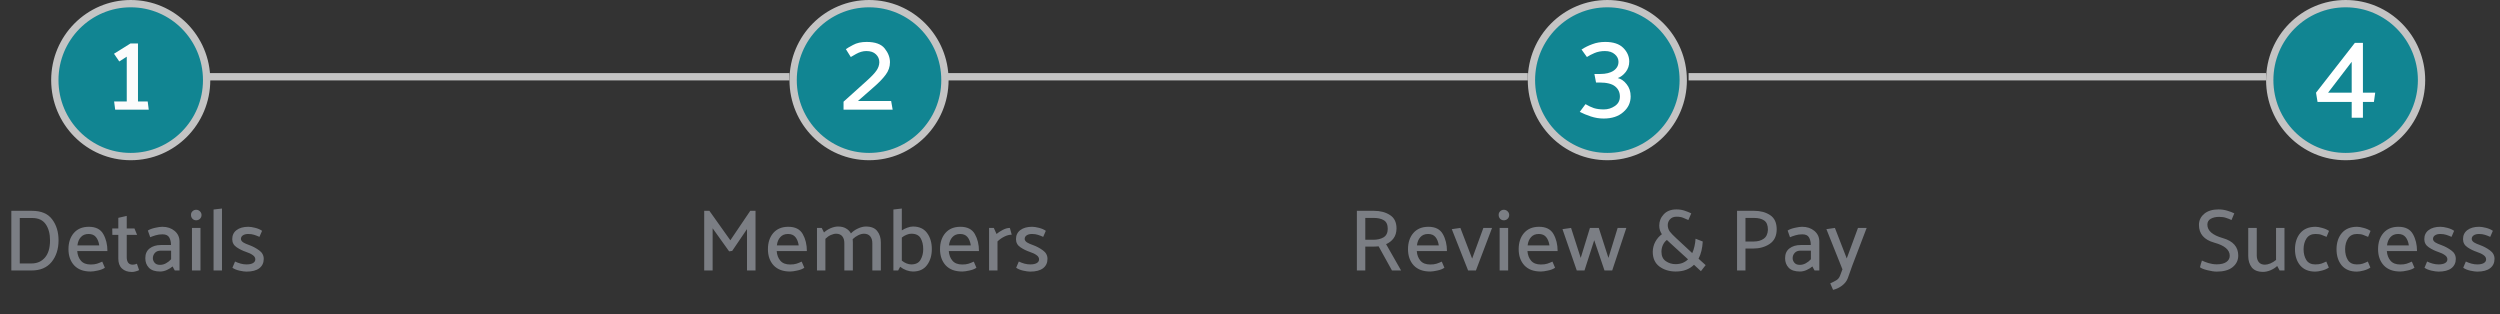<svg width="342" height="43" viewBox="0 0 342 43" fill="none" xmlns="http://www.w3.org/2000/svg">
<rect x="0" y="0" width="342" height="43" fill="#333333" stroke="none"/>
<path d="M1.552 37V28.84H4.372C5.636 28.84 6.556 29.228 7.132 30.004C7.716 30.772 8.008 31.728 8.008 32.872C8.008 34.064 7.692 35.052 7.06 35.836C6.428 36.612 5.516 37 4.324 37H1.552ZM4.42 29.824H2.704V36.04H4.324C5.076 36.04 5.684 35.772 6.148 35.236C6.612 34.7 6.844 33.916 6.844 32.884C6.844 31.98 6.648 31.244 6.256 30.676C5.864 30.108 5.252 29.824 4.42 29.824ZM14.695 34.348H10.567C10.607 34.884 10.775 35.324 11.071 35.668C11.367 36.012 11.811 36.184 12.403 36.184C12.747 36.184 13.035 36.148 13.267 36.076C13.507 35.996 13.747 35.9 13.987 35.788L14.347 36.628C14.091 36.804 13.763 36.932 13.363 37.012C12.971 37.1 12.651 37.144 12.403 37.144C11.427 37.144 10.675 36.864 10.147 36.304C9.627 35.736 9.367 34.996 9.367 34.084C9.367 33.18 9.611 32.444 10.099 31.876C10.595 31.308 11.279 31.024 12.151 31.024C13.095 31.024 13.755 31.356 14.131 32.02C14.507 32.684 14.695 33.46 14.695 34.348ZM13.579 33.568C13.507 33.088 13.355 32.708 13.123 32.428C12.891 32.148 12.555 32.008 12.115 32.008C11.667 32.008 11.315 32.152 11.059 32.44C10.803 32.72 10.647 33.096 10.591 33.568H13.579ZM19.029 36.952C18.925 37.008 18.777 37.064 18.585 37.12C18.401 37.176 18.221 37.204 18.045 37.204C17.477 37.204 17.025 37.048 16.689 36.736C16.353 36.424 16.185 35.972 16.185 35.38V32.128H15.369L15.357 31.252H16.185V29.8L17.337 29.536V31.252H18.393L18.753 32.128H17.337V35.2C17.337 35.496 17.401 35.74 17.529 35.932C17.665 36.116 17.877 36.208 18.165 36.208C18.261 36.208 18.357 36.196 18.453 36.172C18.557 36.14 18.649 36.108 18.729 36.076L19.029 36.952ZM20.911 35.32C20.911 35.544 20.991 35.752 21.151 35.944C21.311 36.136 21.555 36.232 21.883 36.232C22.179 36.232 22.455 36.16 22.711 36.016C22.975 35.872 23.207 35.688 23.407 35.464V34.288H21.991C21.639 34.288 21.371 34.392 21.187 34.6C21.003 34.808 20.911 35.048 20.911 35.32ZM20.227 31.54C20.451 31.388 20.775 31.264 21.199 31.168C21.623 31.072 21.959 31.024 22.207 31.024C22.879 31.024 23.439 31.212 23.887 31.588C24.335 31.964 24.559 32.452 24.559 33.052V37H23.911C23.855 36.912 23.803 36.82 23.755 36.724C23.707 36.628 23.659 36.536 23.611 36.448C23.411 36.624 23.155 36.784 22.843 36.928C22.531 37.072 22.219 37.144 21.907 37.144C21.219 37.144 20.707 36.972 20.371 36.628C20.043 36.284 19.879 35.848 19.879 35.32C19.879 34.736 20.075 34.292 20.467 33.988C20.867 33.676 21.383 33.52 22.015 33.52H23.395C23.395 33.12 23.315 32.776 23.155 32.488C22.995 32.2 22.687 32.056 22.231 32.056C21.887 32.056 21.575 32.1 21.295 32.188C21.015 32.268 20.767 32.356 20.551 32.452L20.227 31.54ZM26.837 30.136C26.637 30.136 26.469 30.068 26.333 29.932C26.197 29.788 26.129 29.616 26.129 29.416C26.121 29.216 26.185 29.048 26.321 28.912C26.465 28.768 26.637 28.696 26.837 28.696C27.037 28.696 27.209 28.768 27.353 28.912C27.497 29.048 27.569 29.216 27.569 29.416C27.569 29.616 27.497 29.788 27.353 29.932C27.209 30.068 27.037 30.136 26.837 30.136ZM26.261 37V31.18H27.425V37H26.261ZM29.215 37V28.66L30.367 28.528V37H29.215ZM35.491 32.404C35.267 32.3 35.031 32.208 34.783 32.128C34.543 32.048 34.267 32.008 33.955 32.008C33.651 32.008 33.407 32.072 33.223 32.2C33.047 32.32 32.959 32.484 32.959 32.692C32.967 32.868 33.071 33.024 33.271 33.16C33.479 33.288 33.759 33.412 34.111 33.532C34.591 33.708 35.039 33.948 35.455 34.252C35.871 34.548 36.079 34.936 36.079 35.416C36.079 35.96 35.875 36.388 35.467 36.7C35.067 37.004 34.483 37.156 33.715 37.156C33.467 37.156 33.147 37.112 32.755 37.024C32.363 36.936 32.043 36.804 31.795 36.628L32.155 35.776C32.403 35.896 32.659 35.992 32.923 36.064C33.187 36.136 33.451 36.172 33.715 36.172C34.099 36.172 34.395 36.112 34.603 35.992C34.819 35.872 34.927 35.7 34.927 35.476C34.927 35.252 34.811 35.06 34.579 34.9C34.355 34.732 34.055 34.588 33.679 34.468C33.223 34.316 32.791 34.104 32.383 33.832C31.975 33.56 31.771 33.188 31.771 32.716C31.771 32.188 31.967 31.776 32.359 31.48C32.759 31.176 33.299 31.024 33.979 31.024C34.227 31.024 34.539 31.072 34.915 31.168C35.291 31.264 35.603 31.4 35.851 31.576L35.491 32.404Z" fill="#7B7E84"/>
<path d="M99.743 34.384L97.487 31.228V37H96.335V28.84H97.043L99.911 32.872L102.635 28.84H103.355V37H102.191V31.336L100.163 34.324L99.743 34.384ZM110.38 34.348H106.252C106.292 34.884 106.46 35.324 106.756 35.668C107.052 36.012 107.496 36.184 108.088 36.184C108.432 36.184 108.72 36.148 108.952 36.076C109.192 35.996 109.432 35.9 109.672 35.788L110.032 36.628C109.776 36.804 109.448 36.932 109.048 37.012C108.656 37.1 108.336 37.144 108.088 37.144C107.112 37.144 106.36 36.864 105.832 36.304C105.312 35.736 105.052 34.996 105.052 34.084C105.052 33.18 105.296 32.444 105.784 31.876C106.28 31.308 106.964 31.024 107.836 31.024C108.78 31.024 109.44 31.356 109.816 32.02C110.192 32.684 110.38 33.46 110.38 34.348ZM109.264 33.568C109.192 33.088 109.04 32.708 108.808 32.428C108.576 32.148 108.24 32.008 107.8 32.008C107.352 32.008 107 32.152 106.744 32.44C106.488 32.72 106.332 33.096 106.276 33.568H109.264ZM116.407 31.936C116.655 31.664 116.971 31.44 117.355 31.264C117.747 31.08 118.115 30.988 118.459 30.988C119.171 30.988 119.687 31.196 120.007 31.612C120.335 32.02 120.499 32.536 120.499 33.16V37H119.335V33.268C119.335 32.876 119.239 32.564 119.047 32.332C118.863 32.1 118.583 31.98 118.207 31.972C117.959 31.972 117.695 32.04 117.415 32.176C117.135 32.312 116.879 32.492 116.647 32.716C116.655 32.796 116.659 32.872 116.659 32.944C116.667 33.008 116.671 33.08 116.671 33.16V37H115.507V33.268C115.507 32.876 115.415 32.564 115.231 32.332C115.047 32.1 114.771 31.98 114.403 31.972C114.163 31.972 113.911 32.032 113.647 32.152C113.383 32.272 113.139 32.444 112.915 32.668V37H111.763V31.18H112.411L112.723 31.804C112.979 31.564 113.283 31.368 113.635 31.216C113.995 31.064 114.331 30.988 114.643 30.988C115.083 30.988 115.447 31.076 115.735 31.252C116.031 31.42 116.255 31.648 116.407 31.936ZM122.217 37V28.66L123.369 28.528V31.516C123.601 31.364 123.853 31.24 124.125 31.144C124.397 31.04 124.653 30.988 124.893 30.988C125.749 30.988 126.393 31.284 126.825 31.876C127.257 32.46 127.473 33.192 127.473 34.072C127.473 34.952 127.253 35.684 126.813 36.268C126.381 36.852 125.741 37.144 124.893 37.144C124.621 37.144 124.325 37.088 124.005 36.976C123.685 36.856 123.397 36.696 123.141 36.496L122.865 37H122.217ZM123.369 35.656C123.569 35.816 123.785 35.944 124.017 36.04C124.249 36.128 124.465 36.172 124.665 36.172C125.265 36.172 125.685 35.964 125.925 35.548C126.173 35.124 126.297 34.636 126.297 34.084C126.297 33.5 126.181 33.004 125.949 32.596C125.717 32.18 125.289 31.972 124.665 31.972C124.465 31.972 124.249 32.02 124.017 32.116C123.785 32.204 123.569 32.332 123.369 32.5V35.656ZM133.923 34.348H129.795C129.835 34.884 130.003 35.324 130.299 35.668C130.595 36.012 131.039 36.184 131.631 36.184C131.975 36.184 132.263 36.148 132.495 36.076C132.735 35.996 132.975 35.9 133.215 35.788L133.575 36.628C133.319 36.804 132.991 36.932 132.591 37.012C132.199 37.1 131.879 37.144 131.631 37.144C130.655 37.144 129.903 36.864 129.375 36.304C128.855 35.736 128.595 34.996 128.595 34.084C128.595 33.18 128.839 32.444 129.327 31.876C129.823 31.308 130.507 31.024 131.379 31.024C132.323 31.024 132.983 31.356 133.359 32.02C133.735 32.684 133.923 33.46 133.923 34.348ZM132.807 33.568C132.735 33.088 132.583 32.708 132.351 32.428C132.119 32.148 131.783 32.008 131.343 32.008C130.895 32.008 130.543 32.152 130.287 32.44C130.031 32.72 129.875 33.096 129.819 33.568H132.807ZM135.306 37V31.18H135.954L136.326 32.008C136.55 31.816 136.83 31.632 137.166 31.456C137.51 31.272 137.838 31.18 138.15 31.18L138.402 32.104C138.082 32.104 137.746 32.192 137.394 32.368C137.05 32.536 136.738 32.756 136.458 33.028V37H135.306ZM142.708 32.404C142.484 32.3 142.248 32.208 142 32.128C141.76 32.048 141.484 32.008 141.172 32.008C140.868 32.008 140.624 32.072 140.44 32.2C140.264 32.32 140.176 32.484 140.176 32.692C140.184 32.868 140.288 33.024 140.488 33.16C140.696 33.288 140.976 33.412 141.328 33.532C141.808 33.708 142.256 33.948 142.672 34.252C143.088 34.548 143.296 34.936 143.296 35.416C143.296 35.96 143.092 36.388 142.684 36.7C142.284 37.004 141.7 37.156 140.932 37.156C140.684 37.156 140.364 37.112 139.972 37.024C139.58 36.936 139.26 36.804 139.012 36.628L139.372 35.776C139.62 35.896 139.876 35.992 140.14 36.064C140.404 36.136 140.668 36.172 140.932 36.172C141.316 36.172 141.612 36.112 141.82 35.992C142.036 35.872 142.144 35.7 142.144 35.476C142.144 35.252 142.028 35.06 141.796 34.9C141.572 34.732 141.272 34.588 140.896 34.468C140.44 34.316 140.008 34.104 139.6 33.832C139.192 33.56 138.988 33.188 138.988 32.716C138.988 32.188 139.184 31.776 139.576 31.48C139.976 31.176 140.516 31.024 141.196 31.024C141.444 31.024 141.756 31.072 142.132 31.168C142.508 31.264 142.82 31.4 143.068 31.576L142.708 32.404Z" fill="#7B7E84"/>
<path d="M187.948 29.812H186.772V32.8H187.888C188.424 32.8 188.88 32.692 189.256 32.476C189.64 32.252 189.836 31.864 189.844 31.312C189.844 30.736 189.668 30.344 189.316 30.136C188.972 29.92 188.516 29.812 187.948 29.812ZM190.42 37L188.596 33.7C188.468 33.708 188.34 33.716 188.212 33.724C188.092 33.732 187.968 33.736 187.84 33.736H186.772V37H185.62V28.84H187.96C188.824 28.84 189.552 29.032 190.144 29.416C190.744 29.792 191.044 30.408 191.044 31.264C191.036 31.8 190.9 32.248 190.636 32.608C190.372 32.96 190.032 33.224 189.616 33.4L191.668 37H190.42ZM197.943 34.348H193.815C193.855 34.884 194.023 35.324 194.319 35.668C194.615 36.012 195.059 36.184 195.651 36.184C195.995 36.184 196.283 36.148 196.515 36.076C196.755 35.996 196.995 35.9 197.235 35.788L197.595 36.628C197.339 36.804 197.011 36.932 196.611 37.012C196.219 37.1 195.899 37.144 195.651 37.144C194.675 37.144 193.923 36.864 193.395 36.304C192.875 35.736 192.615 34.996 192.615 34.084C192.615 33.18 192.859 32.444 193.347 31.876C193.843 31.308 194.527 31.024 195.399 31.024C196.343 31.024 197.003 31.356 197.379 32.02C197.755 32.684 197.943 33.46 197.943 34.348ZM196.827 33.568C196.755 33.088 196.603 32.708 196.371 32.428C196.139 32.148 195.803 32.008 195.363 32.008C194.915 32.008 194.563 32.152 194.307 32.44C194.051 32.72 193.895 33.096 193.839 33.568H196.827ZM200.837 37L198.605 31.348L199.781 31.18L201.389 35.38L202.925 31.18H204.113L201.905 37H200.837ZM205.726 30.136C205.526 30.136 205.358 30.068 205.222 29.932C205.086 29.788 205.018 29.616 205.018 29.416C205.01 29.216 205.074 29.048 205.21 28.912C205.354 28.768 205.526 28.696 205.726 28.696C205.926 28.696 206.098 28.768 206.242 28.912C206.386 29.048 206.458 29.216 206.458 29.416C206.458 29.616 206.386 29.788 206.242 29.932C206.098 30.068 205.926 30.136 205.726 30.136ZM205.15 37V31.18H206.314V37H205.15ZM213.083 34.348H208.955C208.995 34.884 209.163 35.324 209.459 35.668C209.755 36.012 210.199 36.184 210.791 36.184C211.135 36.184 211.423 36.148 211.655 36.076C211.895 35.996 212.135 35.9 212.375 35.788L212.735 36.628C212.479 36.804 212.151 36.932 211.751 37.012C211.359 37.1 211.039 37.144 210.791 37.144C209.815 37.144 209.063 36.864 208.535 36.304C208.015 35.736 207.755 34.996 207.755 34.084C207.755 33.18 207.999 32.444 208.487 31.876C208.983 31.308 209.667 31.024 210.539 31.024C211.483 31.024 212.143 31.356 212.519 32.02C212.895 32.684 213.083 33.46 213.083 34.348ZM211.967 33.568C211.895 33.088 211.743 32.708 211.511 32.428C211.279 32.148 210.943 32.008 210.503 32.008C210.055 32.008 209.703 32.152 209.447 32.44C209.191 32.72 209.035 33.096 208.979 33.568H211.967ZM219.494 37L218.09 32.86L216.758 37H215.702L213.746 31.348L214.922 31.18L216.242 35.284L217.502 31.18H218.714L220.034 35.284L221.294 31.18H222.482L220.55 37H219.494ZM227.285 34.42C227.285 35.02 227.485 35.456 227.885 35.728C228.285 36 228.729 36.136 229.217 36.136C229.569 36.136 229.889 36.08 230.177 35.968C230.465 35.848 230.713 35.684 230.921 35.476L228.569 33.328L228.029 32.824C227.797 33 227.617 33.228 227.489 33.508C227.361 33.78 227.293 34.084 227.285 34.42ZM230.969 30.1C230.745 29.996 230.513 29.896 230.273 29.8C230.033 29.696 229.725 29.644 229.349 29.644C228.973 29.644 228.677 29.76 228.461 29.992C228.253 30.224 228.149 30.488 228.149 30.784C228.149 31.12 228.241 31.416 228.425 31.672C228.617 31.92 228.901 32.216 229.277 32.56L231.497 34.624C231.625 34.352 231.725 34.052 231.797 33.724C231.877 33.388 231.929 33.032 231.953 32.656L232.937 33.04C232.913 33.488 232.853 33.912 232.757 34.312C232.661 34.704 232.529 35.064 232.361 35.392L233.333 36.268L232.685 37.096L231.737 36.22C231.441 36.516 231.085 36.744 230.669 36.904C230.253 37.064 229.769 37.144 229.217 37.144C228.353 37.136 227.617 36.908 227.009 36.46C226.401 36.004 226.097 35.332 226.097 34.444C226.105 33.956 226.221 33.5 226.445 33.076C226.677 32.652 226.977 32.308 227.345 32.044C227.233 31.876 227.145 31.696 227.081 31.504C227.017 31.312 226.985 31.096 226.985 30.856C226.985 30.264 227.193 29.748 227.609 29.308C228.025 28.868 228.601 28.648 229.337 28.648C229.737 28.648 230.105 28.704 230.441 28.816C230.777 28.928 231.085 29.052 231.365 29.188L230.969 30.1ZM237.628 37V28.84H239.968C240.832 28.84 241.56 29.036 242.152 29.428C242.752 29.82 243.052 30.472 243.052 31.384C243.044 32.288 242.72 32.952 242.08 33.376C241.448 33.792 240.704 34 239.848 34H238.78V37H237.628ZM239.956 29.812H238.78V33.04H239.896C240.448 33.04 240.904 32.916 241.264 32.668C241.632 32.412 241.828 32 241.852 31.432C241.852 30.816 241.68 30.392 241.336 30.16C241 29.928 240.54 29.812 239.956 29.812ZM245.234 35.32C245.234 35.544 245.314 35.752 245.474 35.944C245.634 36.136 245.878 36.232 246.206 36.232C246.502 36.232 246.778 36.16 247.034 36.016C247.298 35.872 247.53 35.688 247.73 35.464V34.288H246.314C245.962 34.288 245.694 34.392 245.51 34.6C245.326 34.808 245.234 35.048 245.234 35.32ZM244.55 31.54C244.774 31.388 245.098 31.264 245.522 31.168C245.946 31.072 246.282 31.024 246.53 31.024C247.202 31.024 247.762 31.212 248.21 31.588C248.658 31.964 248.882 32.452 248.882 33.052V37H248.234C248.178 36.912 248.126 36.82 248.078 36.724C248.03 36.628 247.982 36.536 247.934 36.448C247.734 36.624 247.478 36.784 247.166 36.928C246.854 37.072 246.542 37.144 246.23 37.144C245.542 37.144 245.03 36.972 244.694 36.628C244.366 36.284 244.202 35.848 244.202 35.32C244.202 34.736 244.398 34.292 244.79 33.988C245.19 33.676 245.706 33.52 246.338 33.52H247.718C247.718 33.12 247.638 32.776 247.478 32.488C247.318 32.2 247.01 32.056 246.554 32.056C246.21 32.056 245.898 32.1 245.618 32.188C245.338 32.268 245.09 32.356 244.874 32.452L244.55 31.54ZM251.711 37.732L252.047 36.844L249.851 31.348L251.015 31.18L252.635 35.356L254.171 31.18H255.359L253.403 36.304L252.779 38.056C252.627 38.456 252.363 38.796 251.987 39.076C251.619 39.356 251.211 39.548 250.763 39.652L250.379 38.764C250.667 38.636 250.935 38.5 251.183 38.356C251.431 38.212 251.607 38.004 251.711 37.732Z" fill="#7B7E84"/>
<path d="M301.224 35.644C301.448 35.756 301.748 35.872 302.124 35.992C302.5 36.104 302.872 36.16 303.24 36.16C303.824 36.16 304.268 36.052 304.572 35.836C304.876 35.62 305.028 35.336 305.028 34.984C305.028 34.176 304.324 33.58 302.916 33.196C301.516 32.804 300.816 31.992 300.816 30.76C300.816 30.168 301.052 29.668 301.524 29.26C302.004 28.852 302.66 28.648 303.492 28.648C303.9 28.648 304.292 28.704 304.668 28.816C305.052 28.928 305.38 29.052 305.652 29.188C305.596 29.34 305.532 29.492 305.46 29.644C305.388 29.796 305.324 29.948 305.268 30.1C305.06 29.996 304.82 29.9 304.548 29.812C304.284 29.716 303.96 29.668 303.576 29.668C303.12 29.668 302.736 29.756 302.424 29.932C302.12 30.108 301.968 30.376 301.968 30.736C301.968 31.56 302.672 32.172 304.08 32.572C305.488 32.972 306.192 33.768 306.192 34.96C306.192 35.6 305.936 36.128 305.424 36.544C304.92 36.952 304.196 37.156 303.252 37.156C302.908 37.156 302.48 37.092 301.968 36.964C301.456 36.836 301.12 36.7 300.96 36.556C301 36.404 301.04 36.252 301.08 36.1C301.128 35.948 301.176 35.796 301.224 35.644ZM311.52 36.388C311.264 36.628 310.956 36.824 310.596 36.976C310.244 37.12 309.912 37.192 309.6 37.192C308.888 37.192 308.368 36.988 308.04 36.58C307.72 36.164 307.56 35.644 307.56 35.02V31.18H308.724V34.936C308.724 35.312 308.816 35.62 309 35.86C309.192 36.092 309.472 36.208 309.84 36.208C310.056 36.208 310.304 36.152 310.584 36.04C310.864 35.92 311.124 35.76 311.364 35.56V31.18H312.516V37H311.856L311.52 36.388ZM316.761 32.008C316.217 32.008 315.809 32.208 315.537 32.608C315.273 33 315.137 33.488 315.129 34.072C315.129 34.68 315.257 35.184 315.513 35.584C315.769 35.976 316.173 36.172 316.725 36.172C317.077 36.172 317.353 36.136 317.553 36.064C317.761 35.992 317.989 35.896 318.237 35.776L318.585 36.604C318.329 36.78 318.017 36.916 317.649 37.012C317.281 37.108 316.973 37.156 316.725 37.156C315.829 37.156 315.141 36.872 314.661 36.304C314.189 35.736 313.953 34.996 313.953 34.084C313.961 33.18 314.205 32.444 314.685 31.876C315.173 31.308 315.869 31.024 316.773 31.024C317.013 31.024 317.313 31.076 317.673 31.18C318.041 31.276 318.353 31.412 318.609 31.588L318.273 32.404C318.025 32.3 317.797 32.208 317.589 32.128C317.381 32.048 317.105 32.008 316.761 32.008ZM322.444 32.008C321.9 32.008 321.492 32.208 321.22 32.608C320.956 33 320.82 33.488 320.812 34.072C320.812 34.68 320.94 35.184 321.196 35.584C321.452 35.976 321.856 36.172 322.408 36.172C322.76 36.172 323.036 36.136 323.236 36.064C323.444 35.992 323.672 35.896 323.92 35.776L324.268 36.604C324.012 36.78 323.7 36.916 323.332 37.012C322.964 37.108 322.656 37.156 322.408 37.156C321.512 37.156 320.824 36.872 320.344 36.304C319.872 35.736 319.636 34.996 319.636 34.084C319.644 33.18 319.888 32.444 320.368 31.876C320.856 31.308 321.552 31.024 322.456 31.024C322.696 31.024 322.996 31.076 323.356 31.18C323.724 31.276 324.036 31.412 324.292 31.588L323.956 32.404C323.708 32.3 323.48 32.208 323.272 32.128C323.064 32.048 322.788 32.008 322.444 32.008ZM330.648 34.348H326.52C326.56 34.884 326.728 35.324 327.024 35.668C327.32 36.012 327.764 36.184 328.356 36.184C328.7 36.184 328.988 36.148 329.22 36.076C329.46 35.996 329.7 35.9 329.94 35.788L330.3 36.628C330.044 36.804 329.716 36.932 329.316 37.012C328.924 37.1 328.604 37.144 328.356 37.144C327.38 37.144 326.628 36.864 326.1 36.304C325.58 35.736 325.32 34.996 325.32 34.084C325.32 33.18 325.564 32.444 326.052 31.876C326.548 31.308 327.232 31.024 328.104 31.024C329.048 31.024 329.708 31.356 330.084 32.02C330.46 32.684 330.648 33.46 330.648 34.348ZM329.532 33.568C329.46 33.088 329.308 32.708 329.076 32.428C328.844 32.148 328.508 32.008 328.068 32.008C327.62 32.008 327.268 32.152 327.012 32.44C326.756 32.72 326.6 33.096 326.544 33.568H329.532ZM335.366 32.404C335.142 32.3 334.906 32.208 334.658 32.128C334.418 32.048 334.142 32.008 333.83 32.008C333.526 32.008 333.282 32.072 333.098 32.2C332.922 32.32 332.834 32.484 332.834 32.692C332.842 32.868 332.946 33.024 333.146 33.16C333.354 33.288 333.634 33.412 333.986 33.532C334.466 33.708 334.914 33.948 335.33 34.252C335.746 34.548 335.954 34.936 335.954 35.416C335.954 35.96 335.75 36.388 335.342 36.7C334.942 37.004 334.358 37.156 333.59 37.156C333.342 37.156 333.022 37.112 332.63 37.024C332.238 36.936 331.918 36.804 331.67 36.628L332.03 35.776C332.278 35.896 332.534 35.992 332.798 36.064C333.062 36.136 333.326 36.172 333.59 36.172C333.974 36.172 334.27 36.112 334.478 35.992C334.694 35.872 334.802 35.7 334.802 35.476C334.802 35.252 334.686 35.06 334.454 34.9C334.23 34.732 333.93 34.588 333.554 34.468C333.098 34.316 332.666 34.104 332.258 33.832C331.85 33.56 331.646 33.188 331.646 32.716C331.646 32.188 331.842 31.776 332.234 31.48C332.634 31.176 333.174 31.024 333.854 31.024C334.102 31.024 334.414 31.072 334.79 31.168C335.166 31.264 335.478 31.4 335.726 31.576L335.366 32.404ZM340.663 32.404C340.439 32.3 340.203 32.208 339.955 32.128C339.715 32.048 339.439 32.008 339.127 32.008C338.823 32.008 338.579 32.072 338.395 32.2C338.219 32.32 338.131 32.484 338.131 32.692C338.139 32.868 338.243 33.024 338.443 33.16C338.651 33.288 338.931 33.412 339.283 33.532C339.763 33.708 340.211 33.948 340.627 34.252C341.043 34.548 341.251 34.936 341.251 35.416C341.251 35.96 341.047 36.388 340.639 36.7C340.239 37.004 339.655 37.156 338.887 37.156C338.639 37.156 338.319 37.112 337.927 37.024C337.535 36.936 337.215 36.804 336.967 36.628L337.327 35.776C337.575 35.896 337.831 35.992 338.095 36.064C338.359 36.136 338.623 36.172 338.887 36.172C339.271 36.172 339.567 36.112 339.775 35.992C339.991 35.872 340.099 35.7 340.099 35.476C340.099 35.252 339.983 35.06 339.751 34.9C339.527 34.732 339.227 34.588 338.851 34.468C338.395 34.316 337.963 34.104 337.555 33.832C337.147 33.56 336.943 33.188 336.943 32.716C336.943 32.188 337.139 31.776 337.531 31.48C337.931 31.176 338.471 31.024 339.151 31.024C339.399 31.024 339.711 31.072 340.087 31.168C340.463 31.264 340.775 31.4 341.023 31.576L340.663 32.404Z" fill="#7B7E84"/>
<path d="M28.267 10.959C28.267 16.739 23.615 21.419 17.884 21.419C12.152 21.419 7.5 16.739 7.5 10.959C7.5 5.18 12.152 0.5 17.884 0.5C23.615 0.5 28.267 5.18 28.267 10.959Z" fill="#118592" stroke="#C4C4C4"/>
<path d="M20.348 15H15.756L15.612 13.88H17.34V7.752L16.316 8.408L15.596 7.352L17.852 5.944H18.876V13.88H20.204L20.348 15Z" fill="#FCFCFC"/>
<path d="M129.267 10.959C129.267 16.739 124.615 21.419 118.884 21.419C113.152 21.419 108.5 16.739 108.5 10.959C108.5 5.18 113.152 0.5 118.884 0.5C124.615 0.5 129.267 5.18 129.267 10.959Z" fill="#118592" stroke="#C4C4C4"/>
<path d="M118.548 5.736C119.732 5.736 120.559 6.035 121.028 6.632C121.508 7.229 121.748 7.859 121.748 8.52C121.748 9.139 121.551 9.709 121.156 10.232C120.772 10.755 120.196 11.347 119.428 12.008L117.364 13.816H121.908L122.116 15H115.396V13.912L118.596 11.032C119.236 10.456 119.673 9.992 119.908 9.64C120.153 9.288 120.281 8.915 120.292 8.52C120.292 8.083 120.137 7.72 119.828 7.432C119.529 7.133 119.092 6.984 118.516 6.984C118.057 6.984 117.588 7.117 117.108 7.384C116.639 7.651 116.399 7.789 116.388 7.8L115.716 6.728C115.865 6.611 116.191 6.419 116.692 6.152C117.193 5.875 117.812 5.736 118.548 5.736Z" fill="white"/>
<path d="M230.267 10.959C230.267 16.739 225.615 21.419 219.884 21.419C214.152 21.419 209.5 16.739 209.5 10.959C209.5 5.18 214.152 0.5 219.884 0.5C225.615 0.5 230.267 5.18 230.267 10.959Z" fill="#118592" stroke="#C4C4C4"/>
<path d="M219.601 5.736C220.7 5.736 221.521 6.008 222.065 6.552C222.609 7.096 222.881 7.72 222.881 8.424C222.881 8.957 222.721 9.432 222.401 9.848C222.081 10.253 221.718 10.531 221.313 10.68C221.772 10.787 222.177 11.069 222.529 11.528C222.892 11.976 223.073 12.531 223.073 13.192C223.073 14.045 222.737 14.76 222.065 15.336C221.404 15.923 220.508 16.216 219.377 16.216C218.78 16.216 218.193 16.12 217.617 15.928C217.041 15.736 216.54 15.528 216.113 15.304L216.897 14.248C217.292 14.483 217.676 14.664 218.049 14.792C218.433 14.909 218.886 14.968 219.409 14.968C219.964 14.968 220.465 14.813 220.913 14.504C221.372 14.195 221.601 13.763 221.601 13.208C221.601 12.632 221.382 12.168 220.945 11.816C220.508 11.464 219.798 11.288 218.817 11.288H218.337L218.113 10.12H218.913C219.681 10.12 220.289 9.971 220.737 9.672C221.185 9.363 221.409 8.957 221.409 8.456C221.409 8.061 221.244 7.72 220.913 7.432C220.582 7.133 220.129 6.984 219.553 6.984C219.03 6.984 218.556 7.075 218.129 7.256C217.702 7.437 217.356 7.619 217.089 7.8L216.353 6.776C216.812 6.477 217.308 6.232 217.841 6.04C218.374 5.837 218.961 5.736 219.601 5.736Z" fill="white"/>
<line x1="28" y1="10.5" x2="108" y2="10.5" stroke="#C4C4C4"/>
<line x1="129" y1="10.5" x2="209" y2="10.5" stroke="#C4C4C4"/>
<line x1="231" y1="10.5" x2="310" y2="10.5" stroke="#C4C4C4"/>
<path d="M331.267 10.959C331.267 16.739 326.615 21.419 320.884 21.419C315.152 21.419 310.5 16.739 310.5 10.959C310.5 5.18 315.152 0.5 320.884 0.5C326.615 0.5 331.267 5.18 331.267 10.959Z" fill="#118592" stroke="#C4C4C4"/>
<path d="M324.752 13.944H323.248V16.104H321.712V13.944H317.04L316.832 12.68L322.144 5.864H323.248V12.68H324.928L324.752 13.944ZM318.48 12.68H321.712V8.456L318.48 12.68Z" fill="white"/>
</svg>
